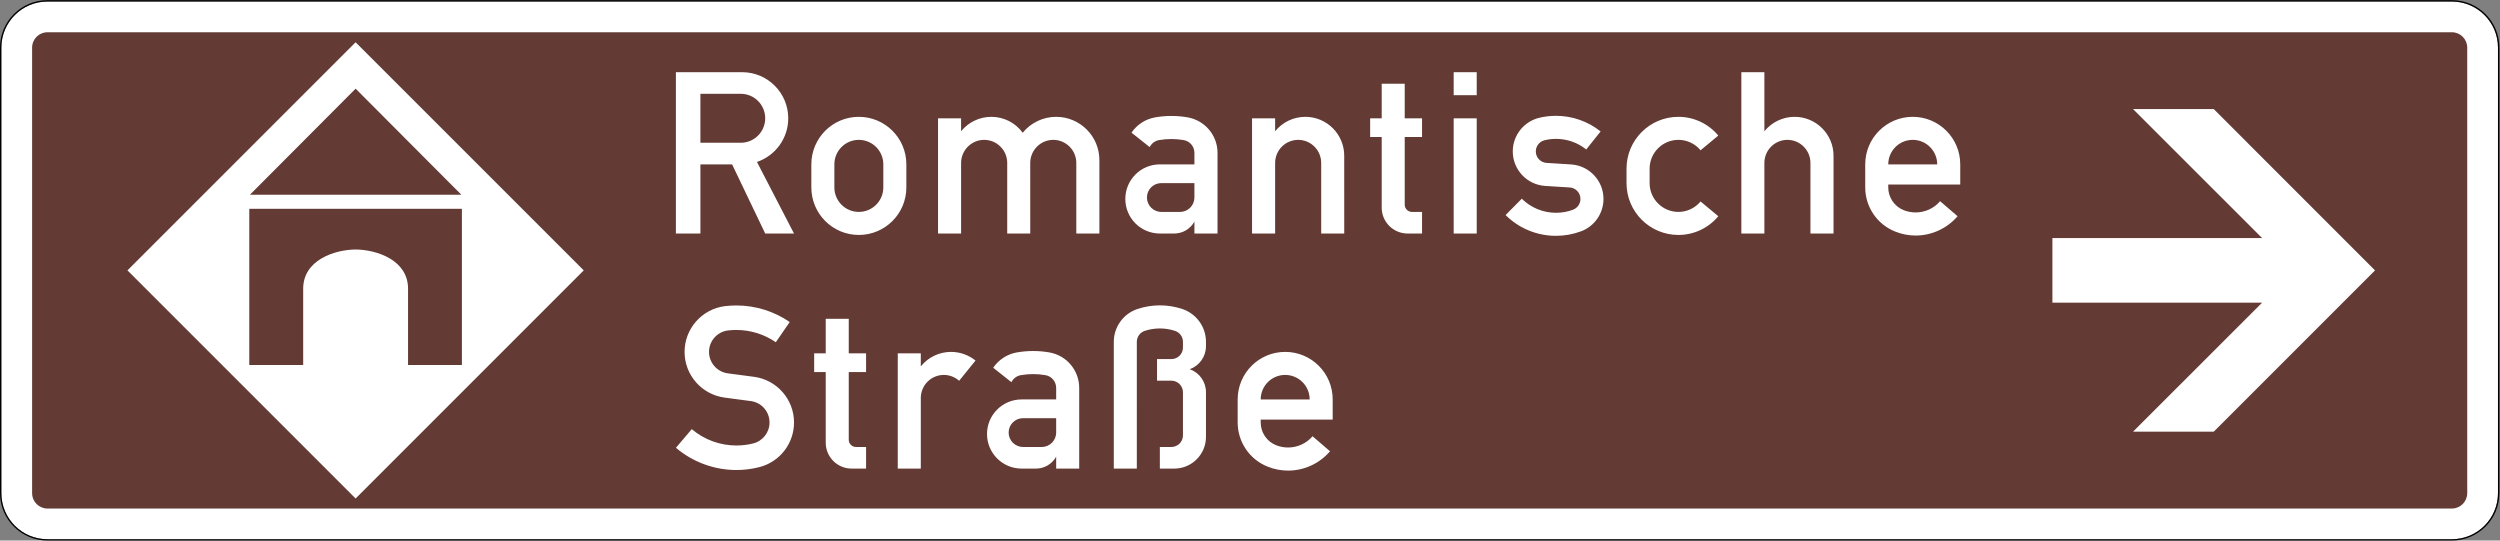 <?xml version="1.0" encoding="UTF-8" standalone="no"?>
<svg
   xmlns:dc="http://purl.org/dc/elements/1.1/"
   xmlns:cc="http://creativecommons.org/ns#"
   xmlns:rdf="http://www.w3.org/1999/02/22-rdf-syntax-ns#"
   xmlns:svg="http://www.w3.org/2000/svg"
   xmlns="http://www.w3.org/2000/svg"
   viewBox="0 0 931.025 201.309"
   height="201.309"
   width="931.025"
   xml:space="preserve"
   id="svg18923"
   version="1.1"><rect x="0" y="0" width="931.025" height="201.309" fill="#808080" stroke="none"/><defs
     id="defs18927" /><g
     transform="matrix(1.333,0,0,-1.333,0,201.309)"
     id="g18931"><g
       id="g18933"><path
         id="path18935"
         style="fill:#ffffff;fill-opacity:1;fill-rule:nonzero;stroke:none"
         d="M 684.992,150.595 H 13.266 c -7.125,0 -12.887,-5.758 -12.887,-12.867 V 13.239 C 0.379,6.13 6.141,0.368 13.266,0.368 h 671.726 c 7.11,0 12.887,5.762 12.887,12.871 v 124.489 c 0,7.109 -5.777,12.867 -12.887,12.867" /><path
         id="path18937"
         style="fill:#000000;fill-opacity:1;fill-rule:nonzero;stroke:none"
         d="m 684.992,150.981 c 7.313,0 13.278,-5.929 13.278,-13.242 V 13.243 c 0,-7.312 -5.965,-13.242 -13.278,-13.242 H 13.277 C 5.949,0.001 0,5.931 0,13.243 v 124.496 c 0,7.313 5.949,13.242 13.277,13.242 z m 0,-0.386 H 13.266 c -7.125,0 -12.887,-5.758 -12.887,-12.867 V 13.239 C 0.379,6.13 6.141,0.368 13.266,0.368 h 671.726 c 7.11,0 12.887,5.762 12.887,12.871 v 124.489 c 0,7.109 -5.777,12.867 -12.887,12.867 z" /><path
         id="path18939"
         style="fill:#633a34;fill-opacity:1;fill-rule:nonzero;stroke:none"
         d="M 684.992,142.009 H 13.266 c -2.387,0 -4.293,-1.926 -4.293,-4.293 V 13.243 c 0,-2.371 1.906,-4.297 4.293,-4.297 h 671.726 c 2.371,0 4.297,1.926 4.297,4.297 v 124.473 c 0,2.367 -1.926,4.293 -4.297,4.293" /><path
         id="path18941"
         style="fill:#ffffff;fill-opacity:1;fill-rule:nonzero;stroke:none"
         d="M 99.348,11.743 35.605,75.485 99.348,139.212 163.09,75.485 Z" /><path
         id="path18943"
         style="fill:#633a34;fill-opacity:1;fill-rule:nonzero;stroke:none"
         d="M 99.352,126.247 128.895,96.606 H 69.813 Z M 69.645,92.688 h 59.398 V 49.044 H 114 v 21.312 c 0,7.981 -8.656,10.895 -14.648,10.961 C 93.379,81.251 84.703,78.337 84.703,70.356 V 49.044 H 69.645 Z" /><path
         id="path18945"
         style="fill:#ffffff;fill-opacity:1;fill-rule:nonzero;stroke:none"
         d="m 527.535,105.099 h 13.676 c 0,3.785 -3.059,6.847 -6.828,6.847 -3.785,0 -6.848,-3.062 -6.848,-6.847 m 20.113,-5.629 h -20.113 v -0.809 c 0,-2.797 1.711,-5.312 4.297,-6.351 1.07,-0.426 2.207,-0.641 3.356,-0.641 2.617,0 5.121,1.137 6.832,3.144 l 4.886,-4.199 c -2.945,-3.422 -7.222,-5.398 -11.718,-5.398 -1.973,0 -3.915,0.379 -5.743,1.121 -5.035,2.008 -8.343,6.894 -8.343,12.324 v 6.438 c 0,7.339 5.941,13.281 13.281,13.281 7.324,0 13.265,-5.942 13.265,-13.281 z M 486.492,85.778 v 45.075 h 6.434 v -16.504 c 2.074,2.55 5.168,4.031 8.441,4.031 6.008,0 10.879,-4.871 10.879,-10.863 V 85.778 h -6.449 v 19.715 c 0,3.555 -2.883,6.453 -6.438,6.453 -3.554,0 -6.433,-2.898 -6.433,-6.453 V 85.778 Z m -6.437,4.836 c -2.746,-3.324 -6.848,-5.234 -11.141,-5.234 -8.016,0 -14.5,6.484 -14.5,14.484 v 4.032 c 0,8 6.484,14.484 14.5,14.484 4.293,0 8.395,-1.926 11.141,-5.234 l -4.953,-4.114 c -1.532,1.844 -3.801,2.914 -6.188,2.914 -4.445,0 -8.047,-3.605 -8.047,-8.05 v -4.032 c 0,-4.445 3.602,-8.047 8.047,-8.047 2.387,0 4.656,1.071 6.188,2.914 z m -59.43,0.328 4.527,4.563 c 2.536,-2.52 5.973,-3.934 9.547,-3.934 1.629,0 3.242,0.278 4.754,0.856 1.27,0.476 2.09,1.676 2.09,3.011 0,1.696 -1.316,3.11 -3.012,3.208 l -6.843,0.429 c -5.086,0.328 -9.055,4.543 -9.055,9.645 0,4.461 3.062,8.343 7.406,9.394 1.531,0.364 3.094,0.547 4.66,0.547 4.539,0 8.934,-1.531 12.473,-4.363 l -4.016,-5.035 c -2.386,1.925 -5.383,2.961 -8.457,2.961 -1.07,0 -2.125,-0.133 -3.16,-0.379 -1.449,-0.344 -2.469,-1.645 -2.469,-3.125 0,-1.696 1.317,-3.114 3.012,-3.211 l 6.844,-0.426 c 5.086,-0.332 9.054,-4.543 9.054,-9.645 0,-4.015 -2.488,-7.621 -6.253,-9.035 -2.258,-0.84 -4.625,-1.269 -7.028,-1.269 -5.269,0 -10.336,2.074 -14.074,5.808 m -14.5,39.911 h 6.438 v -6.434 h -6.438 z m 0,-12.883 h 6.438 V 85.778 h -6.438 z m -8.836,-32.192 h -4.031 c -4,0 -7.242,3.243 -7.242,7.239 v 19.734 h -3.227 v 5.219 h 3.227 v 9.66 h 6.433 v -9.66 h 4.84 v -5.219 h -4.84 V 93.825 c 0,-1.105 0.906,-2.008 2.008,-2.008 h 2.832 z m -47.496,0 v 32.192 h 6.449 v -3.621 c 2.059,2.55 5.168,4.031 8.446,4.031 6.003,0 10.859,-4.871 10.859,-10.863 V 85.778 h -6.434 v 19.715 c 0,3.555 -2.879,6.453 -6.433,6.453 -3.555,0 -6.438,-2.898 -6.438,-6.453 V 85.778 Z m -16.098,14.086 h -9.25 c -2.218,0 -4.015,-1.793 -4.015,-4.015 0,-2.223 1.797,-4.032 4.015,-4.032 h 5.235 c 2.222,0 4.015,1.809 4.015,4.032 z m 6.453,-14.086 h -6.453 v 3.325 c -1.136,-2.043 -3.293,-3.325 -5.629,-3.325 h -4.015 c -5.348,0 -9.66,4.328 -9.66,9.66 0,5.333 4.312,9.661 9.66,9.661 h 9.644 v 3.226 c 0,1.742 -1.25,3.258 -2.996,3.555 -1.133,0.195 -2.285,0.297 -3.437,0.297 -1.153,0 -2.305,-0.102 -3.442,-0.297 -1.136,-0.199 -2.105,-0.922 -2.617,-1.961 l -5.086,4.035 c 1.516,2.254 3.903,3.801 6.602,4.277 1.496,0.262 3.027,0.395 4.543,0.395 1.531,0 3.043,-0.133 4.558,-0.395 4.805,-0.855 8.328,-5.019 8.328,-9.906 z m -78.078,0 v 32.192 h 6.438 v -3.621 c 2.07,2.55 5.168,4.031 8.457,4.031 3.457,0 6.715,-1.645 8.758,-4.445 2.285,2.816 5.726,4.445 9.347,4.445 6.664,0 12.078,-5.414 12.078,-12.082 v -20.52 h -6.449 v 19.715 c 0,3.555 -2.883,6.453 -6.437,6.453 -3.555,0 -6.434,-2.898 -6.434,-6.453 V 85.778 h -6.433 v 19.715 c 0,3.555 -2.883,6.453 -6.438,6.453 -3.555,0 -6.449,-2.898 -6.449,-6.453 V 85.778 Z m -28.965,12.883 c 0,-3.785 3.063,-6.844 6.829,-6.844 3.785,0 6.847,3.059 6.847,6.844 v 6.438 c 0,3.785 -3.062,6.847 -6.847,6.847 -3.766,0 -6.829,-3.062 -6.829,-6.847 z m -6.433,0 v 6.438 c 0,7.339 5.941,13.281 13.262,13.281 7.343,0 13.285,-5.942 13.285,-13.281 v -6.438 c 0,-7.34 -5.942,-13.281 -13.285,-13.281 -7.321,0 -13.262,5.941 -13.262,13.281 m -30.992,12.477 h 11.273 c 3.77,0 6.832,3.062 6.832,6.832 0,3.785 -3.062,6.843 -6.832,6.843 H 195.68 Z m -6.848,-25.36 v 45.075 h 18.516 c 7.109,0 12.871,-5.774 12.871,-12.883 0,-5.516 -3.504,-10.418 -8.739,-12.196 l 10.352,-19.996 h -8.047 l -9.25,19.321 H 195.68 V 85.778 Z" /><path
         id="path18947"
         style="fill:#ffffff;fill-opacity:1;fill-rule:nonzero;stroke:none"
         d="m 352.211,39.427 h 13.68 c 0,3.785 -3.063,6.847 -6.832,6.847 -3.786,0 -6.848,-3.062 -6.848,-6.847 m 20.113,-5.629 h -20.113 v -0.809 c 0,-2.797 1.695,-5.312 4.297,-6.351 1.07,-0.426 2.207,-0.641 3.359,-0.641 2.613,0 5.117,1.137 6.828,3.145 l 4.887,-4.2 c -2.945,-3.421 -7.223,-5.398 -11.715,-5.398 -1.976,0 -3.918,0.379 -5.746,1.121 -5.035,2.008 -8.344,6.895 -8.344,12.324 v 6.438 c 0,7.34 5.942,13.281 13.282,13.281 7.324,0 13.265,-5.941 13.265,-13.281 z M 311.168,20.106 v 35.415 c 0,4.148 2.664,7.851 6.598,9.167 2.023,0.676 4.148,1.02 6.269,1.02 2.141,0 4.266,-0.344 6.289,-1.02 3.934,-1.316 6.598,-5.019 6.598,-9.167 v -1.2 c 0,-2.898 -1.809,-5.465 -4.524,-6.453 2.715,-0.969 4.524,-3.539 4.524,-6.433 V 28.958 c 0,-4.887 -3.965,-8.852 -8.852,-8.852 h -4.035 v 6.04 h 3.227 c 1.777,0 3.226,1.449 3.226,3.226 v 12.063 c 0,1.777 -1.449,3.226 -3.226,3.226 h -4.016 V 50.7 h 4.016 c 1.777,0 3.226,1.43 3.226,3.207 v 1.614 c 0,1.382 -0.89,2.617 -2.207,3.062 -1.363,0.445 -2.797,0.676 -4.246,0.676 -1.43,0 -2.863,-0.231 -4.226,-0.676 -1.317,-0.445 -2.207,-1.68 -2.207,-3.062 V 20.106 Z M 295.07,34.192 h -9.25 c -2.218,0 -4.031,-1.793 -4.031,-4.015 0,-2.223 1.813,-4.031 4.031,-4.031 h 5.235 c 2.207,0 4.015,1.808 4.015,4.031 z m 6.434,-14.086 h -6.434 v 3.325 c -1.136,-2.043 -3.293,-3.325 -5.629,-3.325 h -4.031 c -5.332,0 -9.66,4.329 -9.66,9.661 0,5.332 4.328,9.66 9.66,9.66 h 9.66 v 3.207 c 0,1.777 -1.265,3.277 -2.996,3.574 -1.133,0.195 -2.285,0.297 -3.437,0.297 -1.153,0 -2.305,-0.102 -3.442,-0.297 -1.136,-0.199 -2.105,-0.922 -2.632,-1.961 l -5.086,4.035 c 1.531,2.254 3.918,3.801 6.601,4.278 1.512,0.261 3.027,0.394 4.559,0.394 1.531,0 3.043,-0.133 4.543,-0.394 4.82,-0.84 8.324,-5.02 8.324,-9.926 z m -50.688,0 v 32.192 h 6.434 v -3.641 c 2.059,2.571 5.168,4.051 8.445,4.051 2.485,0 4.903,-0.855 6.844,-2.418 l -4.574,-5.648 c -1.184,1.039 -2.699,1.632 -4.277,1.632 -3.559,0 -6.438,-2.898 -6.438,-6.437 V 20.106 Z m -8.855,0 h -4.031 c -4,0 -7.242,3.243 -7.242,7.239 v 19.734 h -3.227 v 5.219 h 3.227 v 9.66 h 6.433 v -9.66 h 4.84 v -5.219 h -4.84 V 28.153 c 0,-1.101 0.906,-2.007 2.008,-2.007 h 2.832 z m -53.125,5.809 4.426,5.215 c 3.488,-2.961 7.902,-4.574 12.476,-4.574 1.578,0 3.16,0.199 4.692,0.578 2.679,0.672 4.558,3.074 4.558,5.855 0,3.032 -2.238,5.582 -5.234,5.977 l -7.309,0.969 c -6.402,0.859 -11.191,6.304 -11.191,12.773 0,6.5 4.855,11.996 11.324,12.789 1.055,0.113 2.106,0.18 3.16,0.18 5.317,0 10.516,-1.614 14.895,-4.625 l -3.887,-5.645 c -3.242,2.239 -7.074,3.422 -11.008,3.422 -0.773,0 -1.562,-0.031 -2.336,-0.129 -3.031,-0.363 -5.316,-2.949 -5.316,-5.992 0,-3.027 2.254,-5.598 5.25,-5.992 l 7.305,-0.969 c 6.402,-0.84 11.191,-6.305 11.191,-12.758 0,-5.906 -4.016,-11.058 -9.742,-12.488 -2.09,-0.527 -4.211,-0.793 -6.352,-0.793 -6.187,0 -12.179,2.207 -16.902,6.207" /><path
         id="path18949"
         style="fill:#ffffff;fill-opacity:1;fill-rule:nonzero;stroke:none"
         d="m 663.531,75.481 -45.058,45.063 H 595.922 L 631.984,84.501 H 573.395 V 66.462 h 58.589 L 595.922,30.419 h 22.551 z" /></g></g></svg>